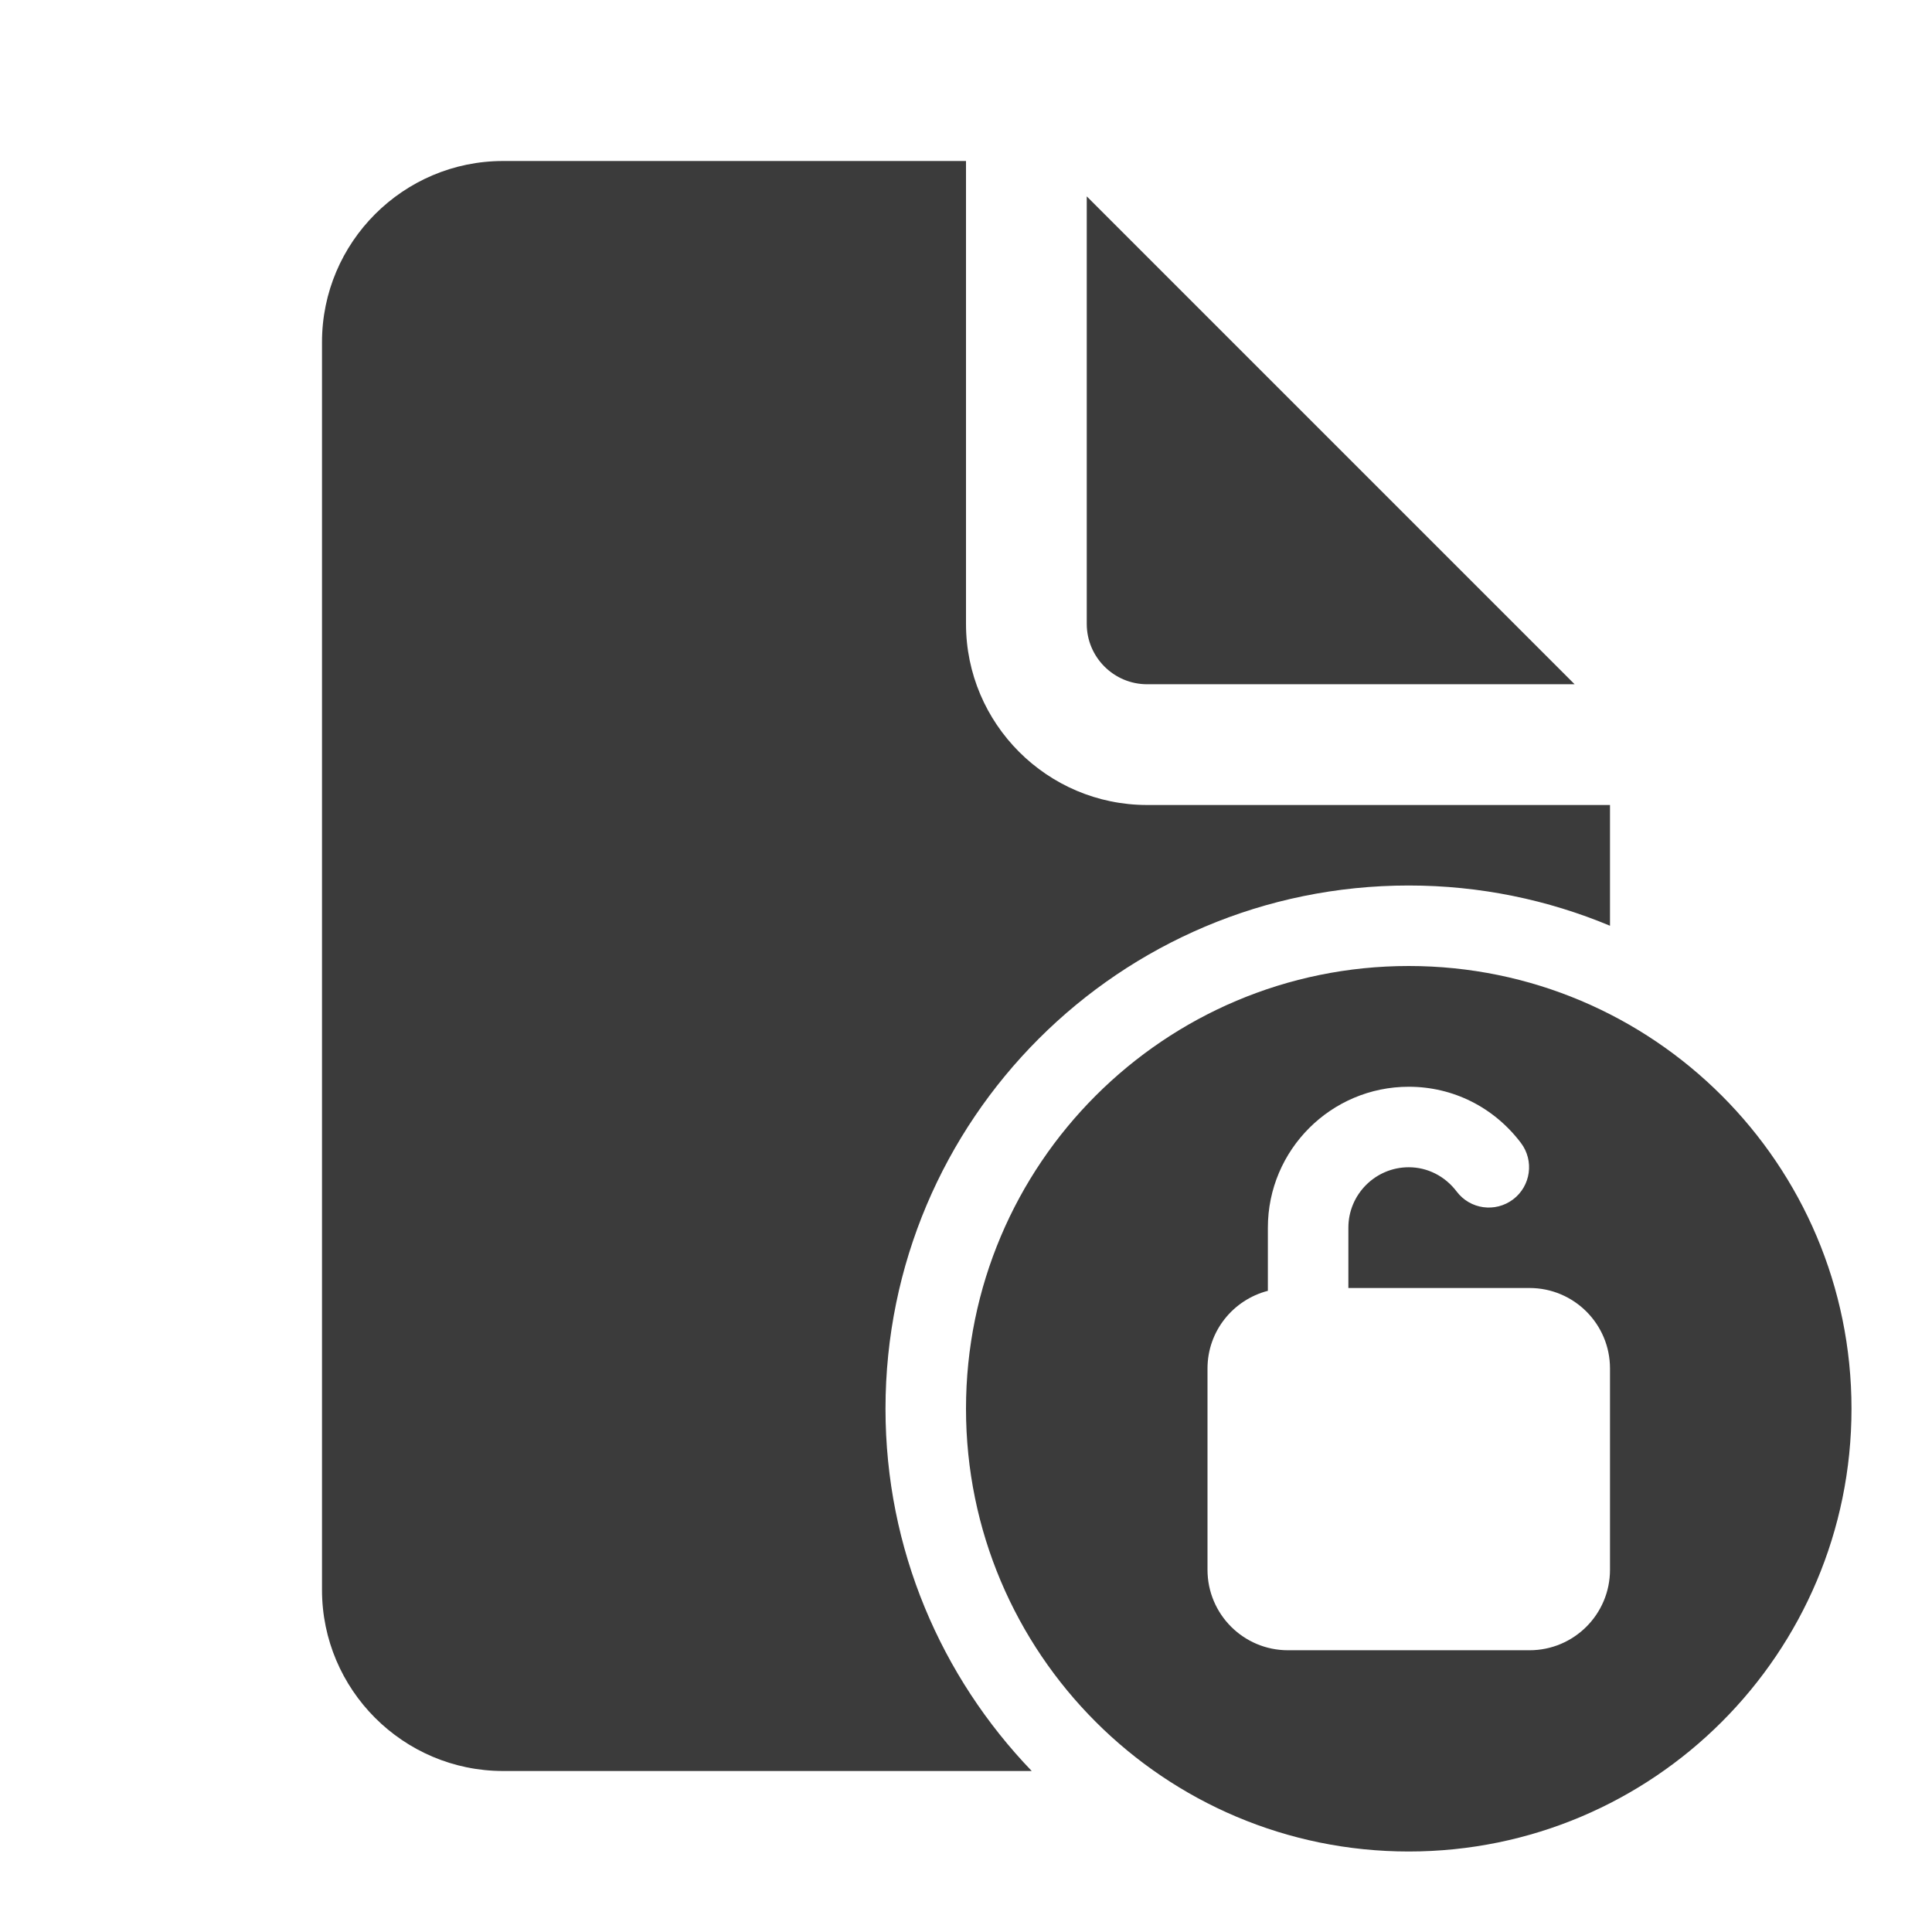 ﻿<?xml version="1.0" encoding="utf-8"?>
<svg xmlns="http://www.w3.org/2000/svg" viewBox="0 0 48 48" width="144" height="144">
  <path d="M12.5 4C10.019 4 8 6.019 8 8.5L8 39.5C8 41.981 10.019 44 12.5 44L25.633 44C23.387 41.664 22 38.496 22 35C22 27.82 27.82 22 35 22C36.772 22 38.46 22.357 40 23L40 20L28.5 20C26.019 20 24 17.981 24 15.5L24 4L12.5 4 z M 27 4.879L27 15.5C27 16.327 27.673 17 28.5 17L39.121 17L27 4.879 z M 35 24C28.925 24 24 28.925 24 35C24 41.075 28.925 46 35 46C41.075 46 46 41.075 46 35C46 28.925 41.075 24 35 24 z M 35 27C36.1 27 37.115 27.508 37.787 28.396C38.12 28.836 38.033 29.466 37.592 29.799C37.15 30.132 36.524 30.045 36.191 29.604C35.901 29.221 35.467 29 35 29C34.173 29 33.5 29.673 33.5 30.5L33.5 32L38 32C39.105 32 40 32.895 40 34L40 39C40 40.105 39.105 41 38 41L32 41C30.895 41 30 40.105 30 39L30 34C30 33.069 30.639 32.293 31.5 32.07L31.5 30.5C31.5 28.57 33.07 27 35 27 z" fill="#3B3B3B" />
</svg>
